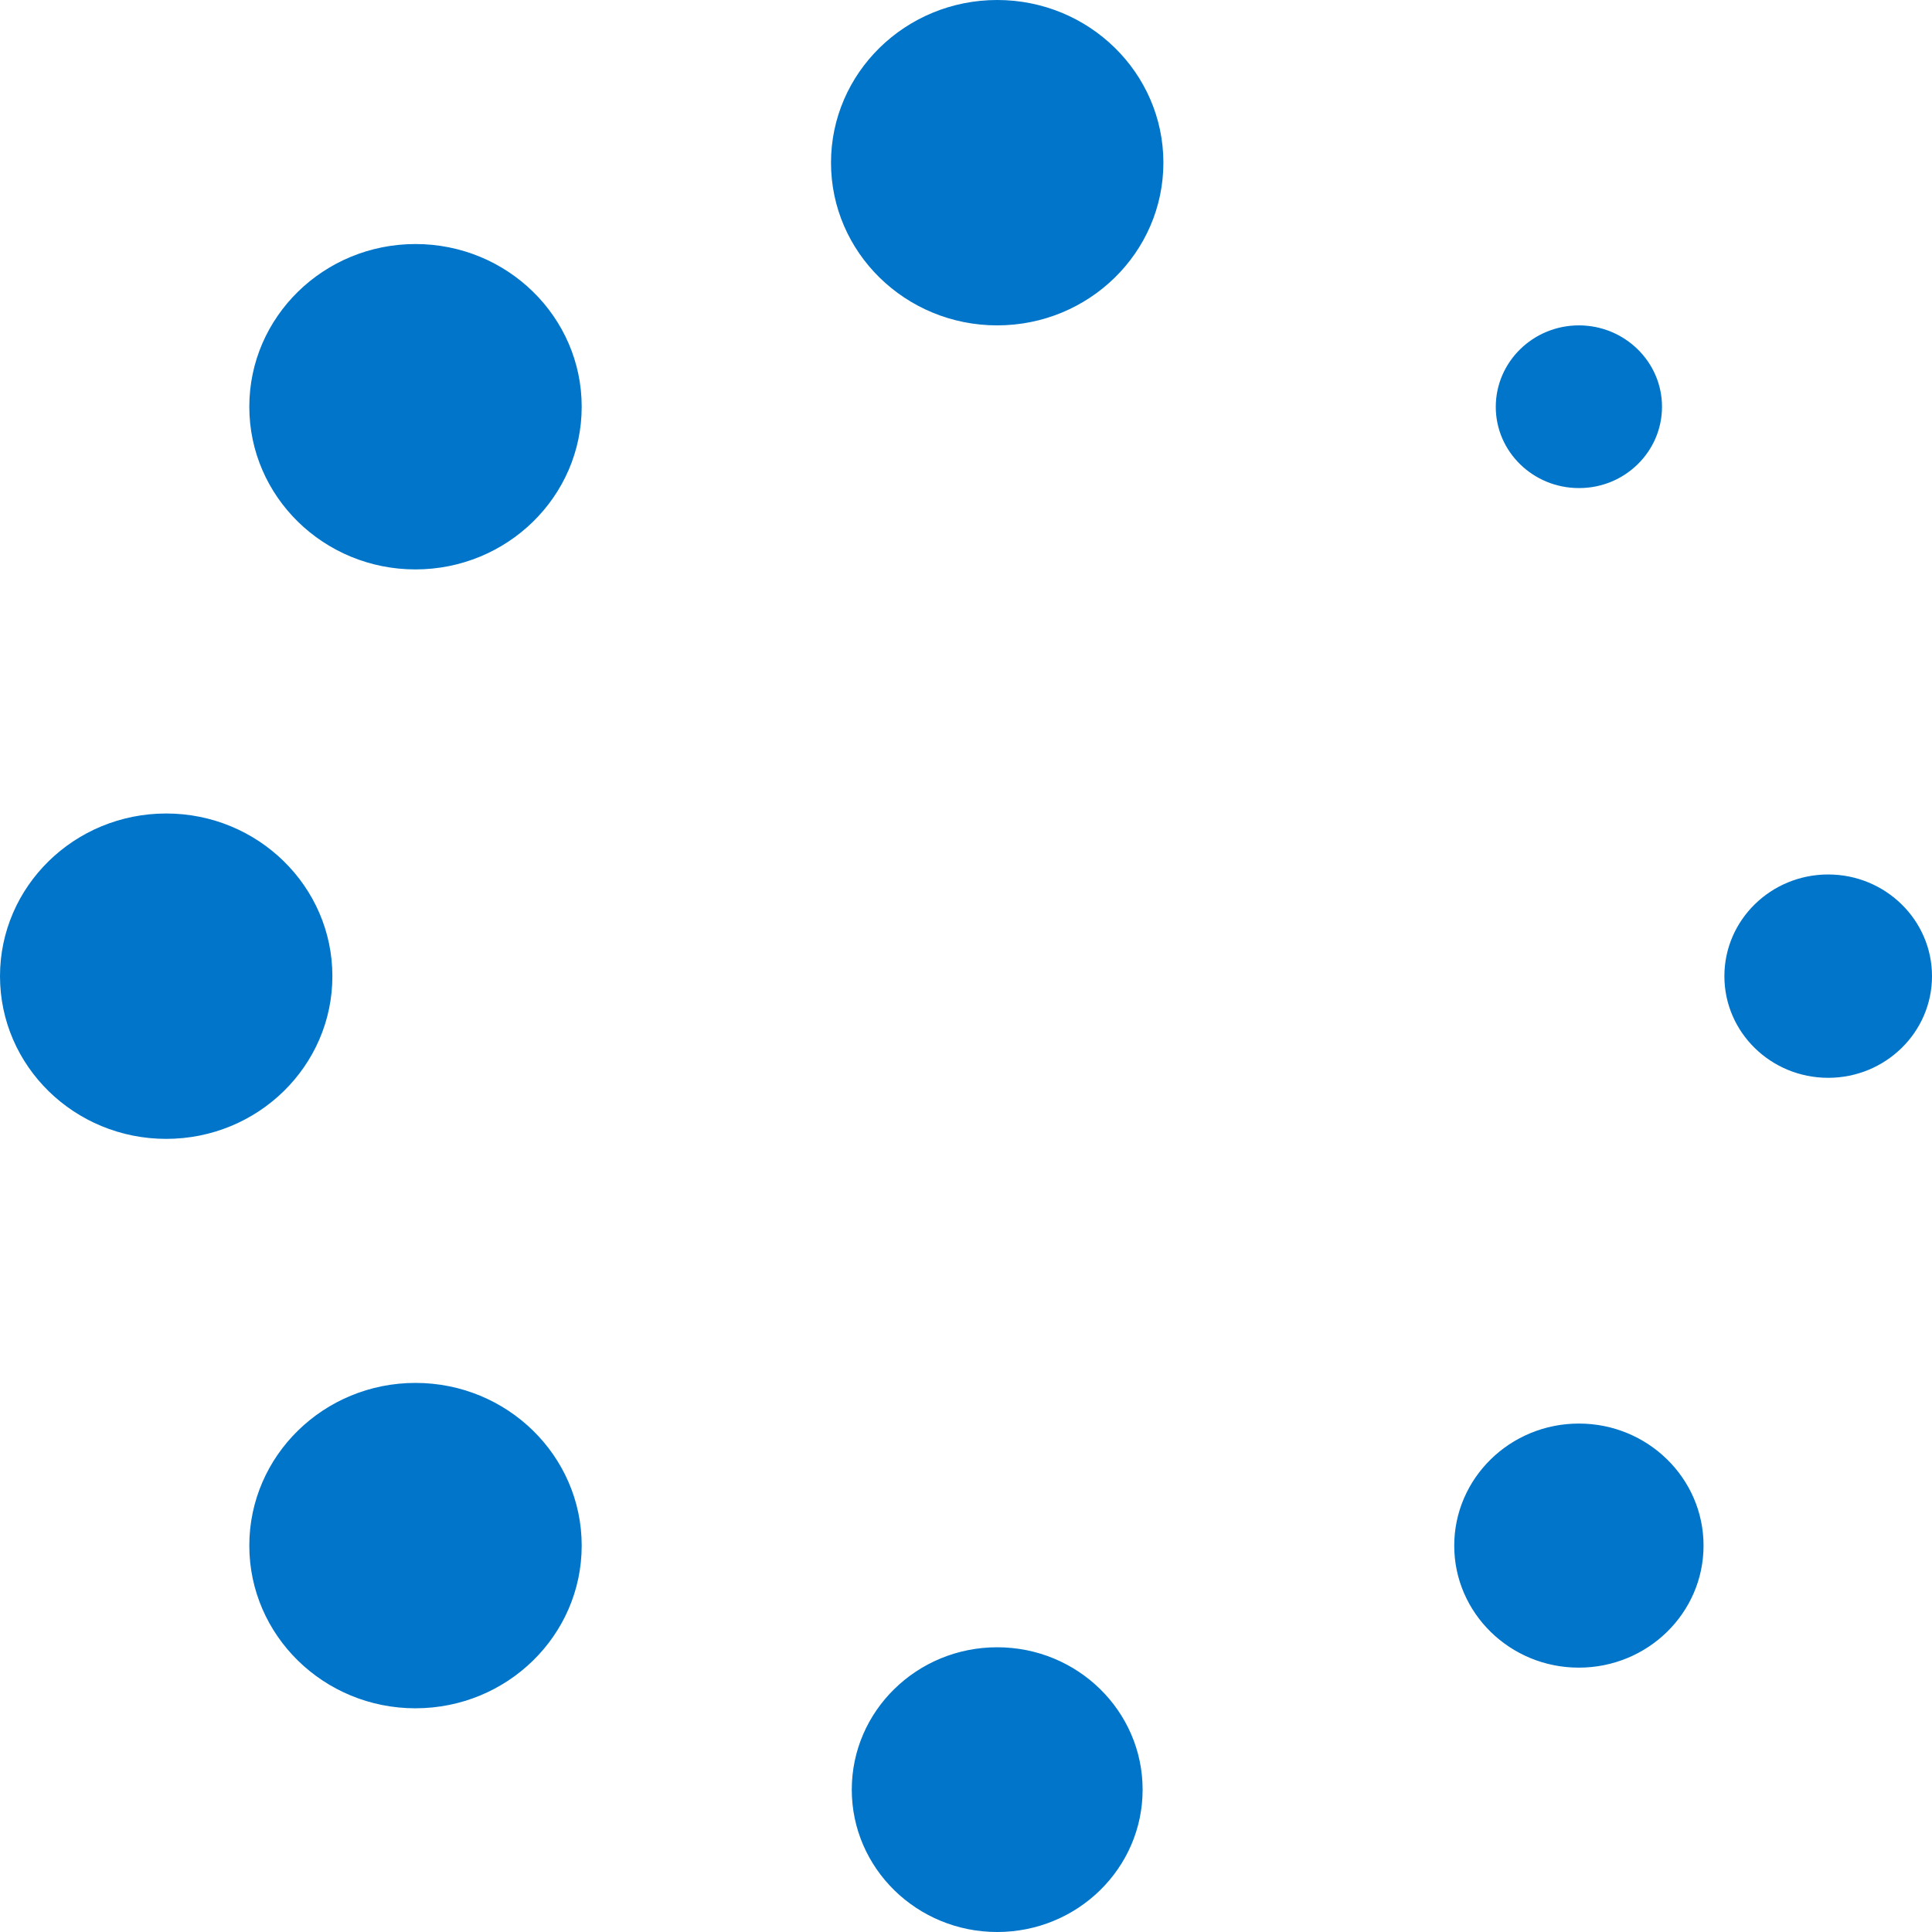 <?xml version="1.0" encoding="UTF-8" standalone="no"?>
<svg xmlns:rdf="http://www.w3.org/1999/02/22-rdf-syntax-ns#" xmlns="http://www.w3.org/2000/svg" height="48" width="48" version="1.1" xmlns:cc="http://creativecommons.org/ns#" xmlns:dc="http://purl.org/dc/elements/1.1/" viewBox="0 0 48 48">
 <path d="m28.388 44.463c0 1.952-1.616 3.537-3.613 3.537-1.996 0-3.613-1.585-3.613-3.537s1.617-3.537 3.613-3.537 3.613 1.585 3.613 3.537zm-3.613-44.463c-2.279 0-4.129 1.811-4.129 4.042s1.85 4.042 4.129 4.042 4.129-1.811 4.129-4.042-1.849-4.042-4.129-4.042zm20.646 21.726c1.423 0 2.579 1.134 2.579 2.526 0 1.395-1.156 2.526-2.579 2.526-1.425 0-2.579-1.13-2.579-2.526 0-1.393 1.154-2.526 2.579-2.526zm-45.421 2.527c0 2.233 1.85 4.042 4.129 4.042s4.129-1.809 4.129-4.042c0-2.231-1.85-4.042-4.129-4.042s-4.129 1.81-4.129 4.042zm39.227-16.169c1.138 0 2.065 0.907 2.065 2.021 0 1.118-0.927 2.025-2.065 2.021-1.138 0-2.065-0.903-2.065-2.017 0-1.118 0.927-2.025 2.065-2.025zm0 27.284c1.71 0 3.097 1.358 3.097 3.032 0 1.673-1.387 3.034-3.101 3.032-1.705 0-3.093-1.356-3.093-3.03 0-1.675 1.387-3.034 3.097-3.034zm-28.904-29.305c2.279 0 4.129 1.811 4.129 4.042s-1.85 4.042-4.131 4.042c-2.277 0-4.127-1.809-4.127-4.042s1.85-4.042 4.129-4.042zm0 28.295c2.279 0 4.129 1.811 4.129 4.042s-1.85 4.042-4.131 4.042c-2.277 0-4.127-1.809-4.127-4.042s1.85-4.042 4.129-4.042z" stroke-width="2.043" fill="#0075c9"/>
</svg>
